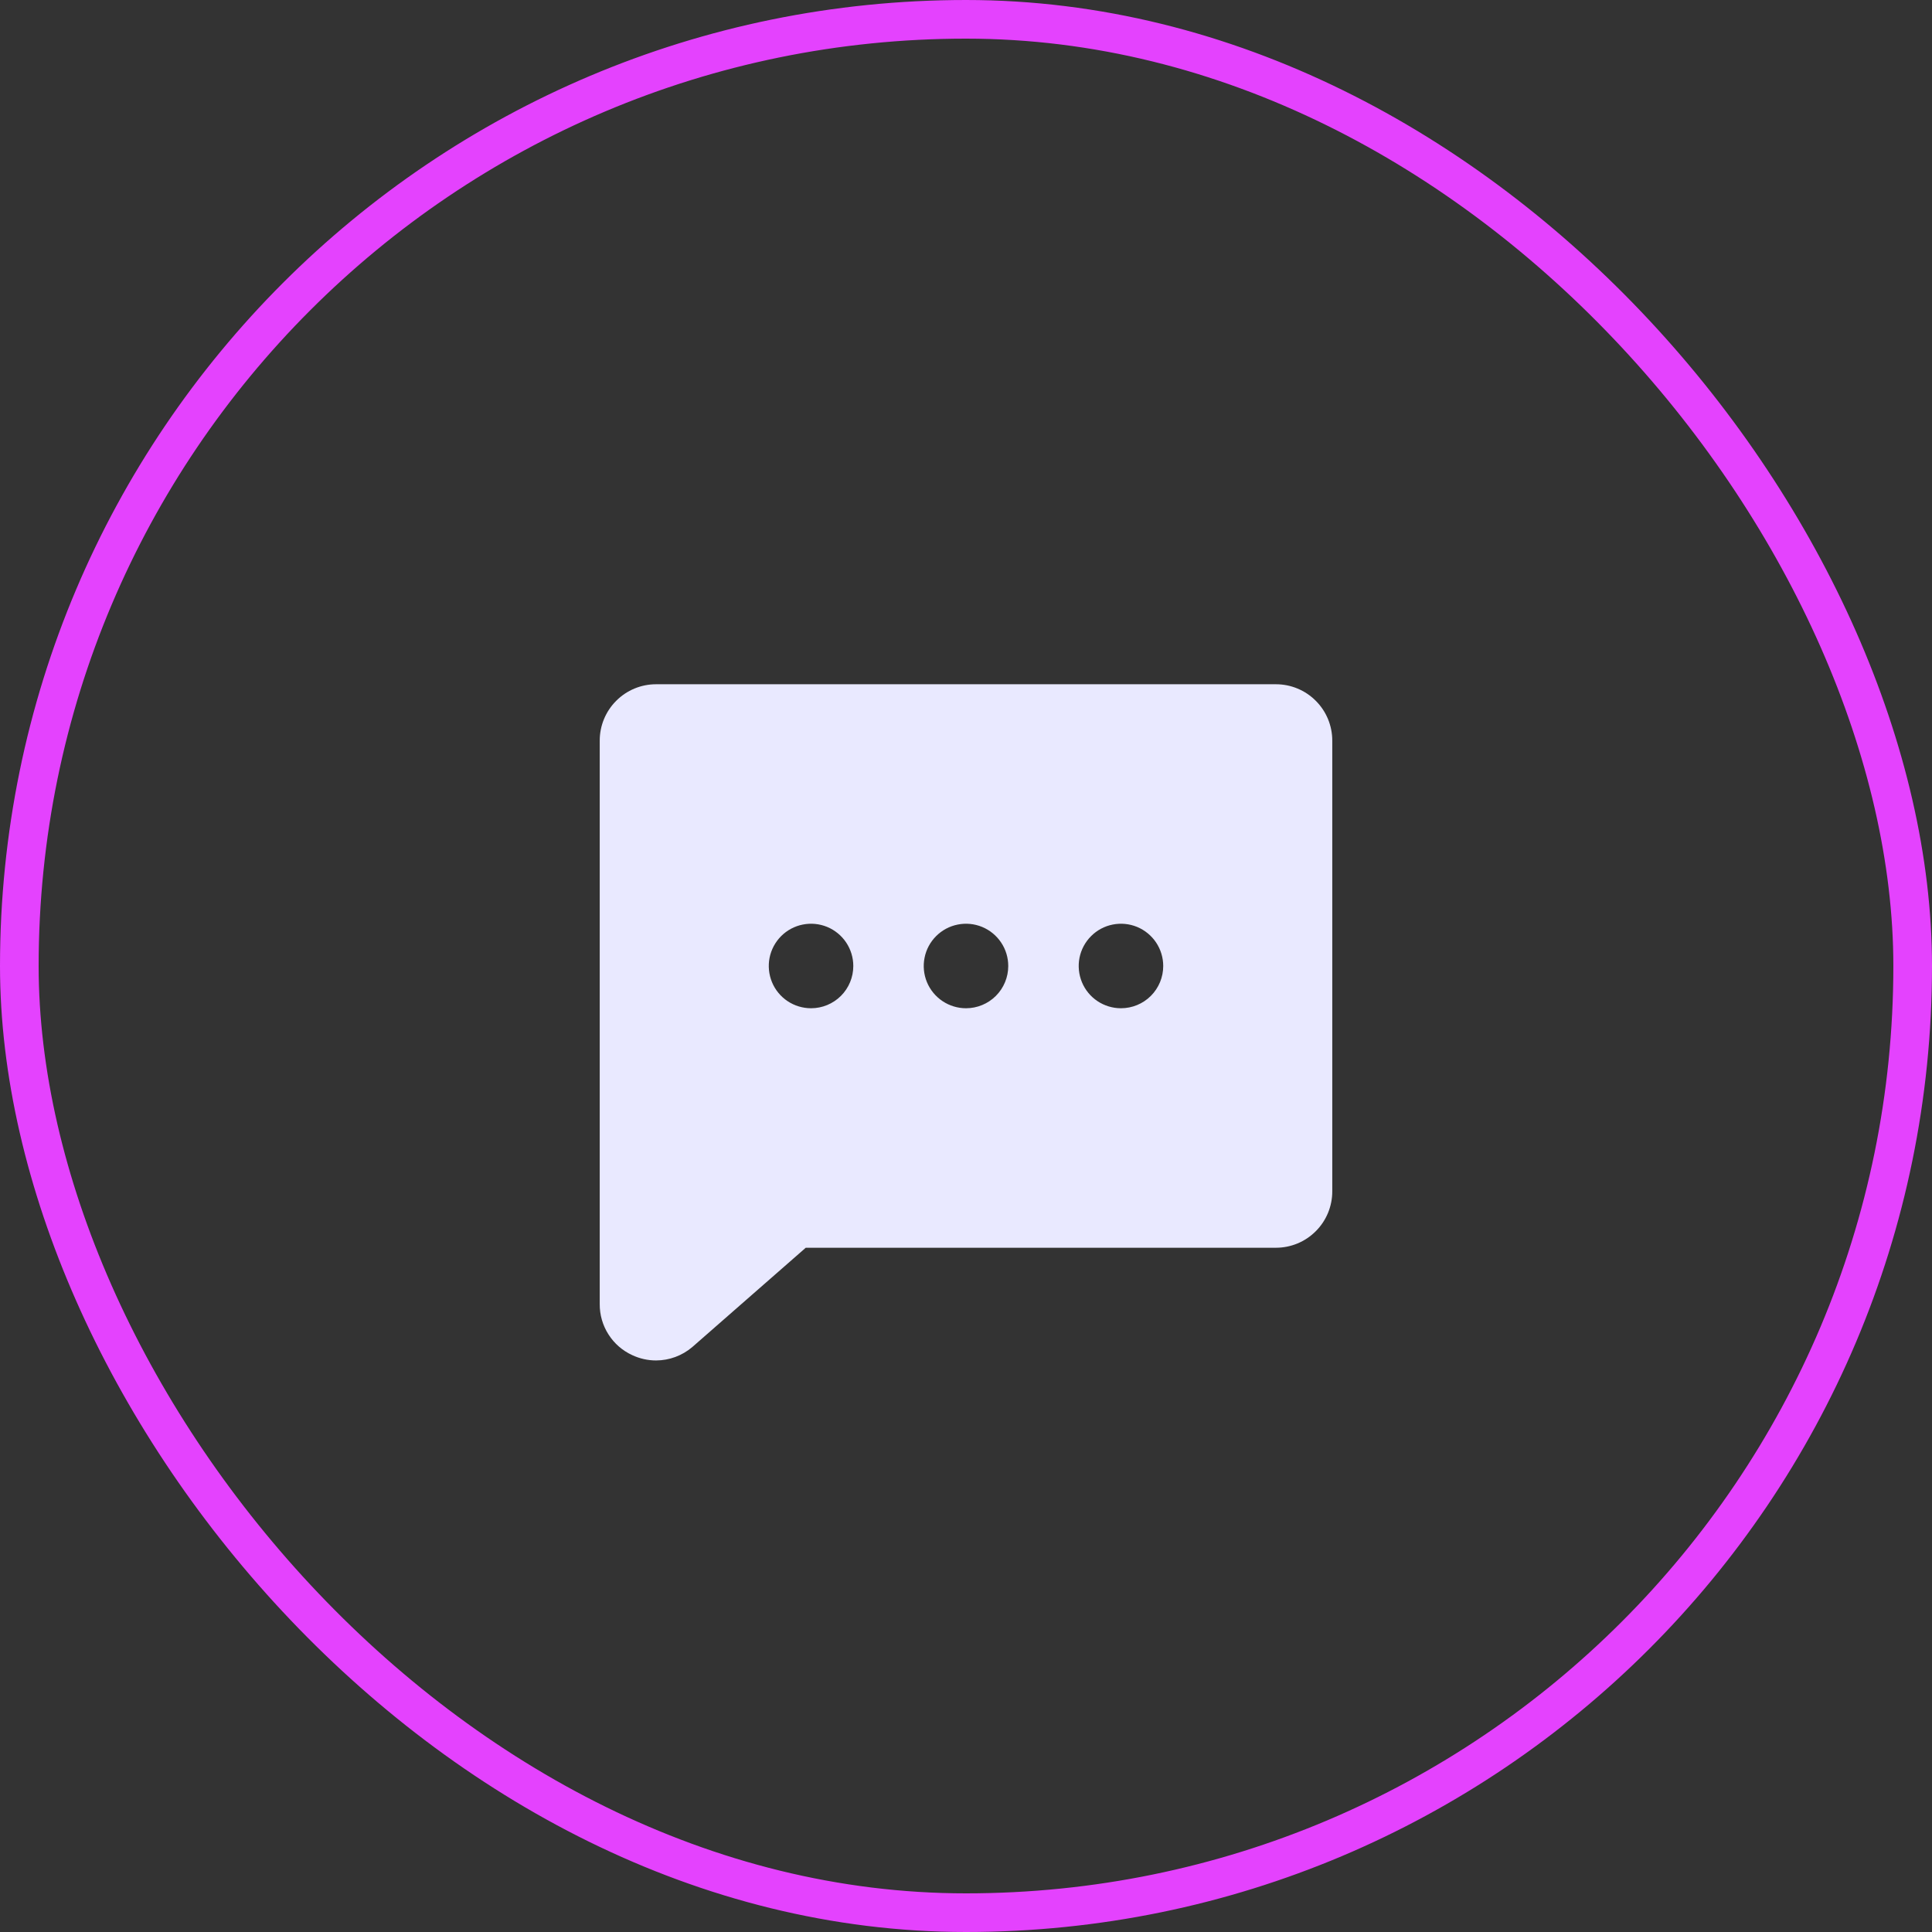 <svg width="60" height="60" viewBox="0 0 60 60" fill="none" xmlns="http://www.w3.org/2000/svg">
<rect x="0" y="0" width="60" height="60" fill="#333333" stroke="none"/>
<rect x="0.6" y="0.6" width="58.8" height="58.8" rx="29.4" stroke="#E442FE" stroke-width="1.2"/>
<g clip-path="url(#clip0_129_1524)">
<path d="M39.625 21.25H20.375C19.911 21.25 19.466 21.434 19.138 21.763C18.809 22.091 18.625 22.536 18.625 23V40.5C18.623 40.834 18.717 41.161 18.897 41.442C19.076 41.724 19.333 41.947 19.637 42.086C19.868 42.194 20.12 42.25 20.375 42.25C20.786 42.249 21.183 42.102 21.496 41.837C21.501 41.833 21.506 41.829 21.51 41.825L25.023 38.75H39.625C40.089 38.75 40.534 38.566 40.862 38.237C41.191 37.909 41.375 37.464 41.375 37V23C41.375 22.536 41.191 22.091 40.862 21.763C40.534 21.434 40.089 21.25 39.625 21.25ZM25.188 31.312C24.928 31.312 24.674 31.235 24.458 31.091C24.242 30.947 24.074 30.742 23.975 30.502C23.876 30.262 23.85 29.998 23.9 29.744C23.951 29.489 24.076 29.256 24.259 29.072C24.443 28.888 24.677 28.763 24.931 28.713C25.186 28.662 25.45 28.688 25.69 28.787C25.93 28.887 26.135 29.055 26.279 29.271C26.423 29.487 26.5 29.74 26.5 30C26.5 30.348 26.362 30.682 26.116 30.928C25.869 31.174 25.536 31.312 25.188 31.312ZM30 31.312C29.74 31.312 29.487 31.235 29.271 31.091C29.055 30.947 28.887 30.742 28.787 30.502C28.688 30.262 28.662 29.998 28.713 29.744C28.763 29.489 28.888 29.256 29.072 29.072C29.256 28.888 29.489 28.763 29.744 28.713C29.999 28.662 30.262 28.688 30.502 28.787C30.742 28.887 30.947 29.055 31.091 29.271C31.236 29.487 31.312 29.74 31.312 30C31.312 30.348 31.174 30.682 30.928 30.928C30.682 31.174 30.348 31.312 30 31.312ZM34.812 31.312C34.553 31.312 34.299 31.235 34.083 31.091C33.867 30.947 33.699 30.742 33.6 30.502C33.501 30.262 33.475 29.998 33.525 29.744C33.576 29.489 33.701 29.256 33.885 29.072C34.068 28.888 34.302 28.763 34.556 28.713C34.811 28.662 35.075 28.688 35.315 28.787C35.555 28.887 35.76 29.055 35.904 29.271C36.048 29.487 36.125 29.74 36.125 30C36.125 30.348 35.987 30.682 35.741 30.928C35.495 31.174 35.161 31.312 34.812 31.312Z" fill="#E9E9FF"/>
</g>
<defs>
<clipPath id="clip0_129_1524">
<rect width="28" height="28" fill="white" transform="translate(16 16)"/>
</clipPath>
</defs>
</svg>
